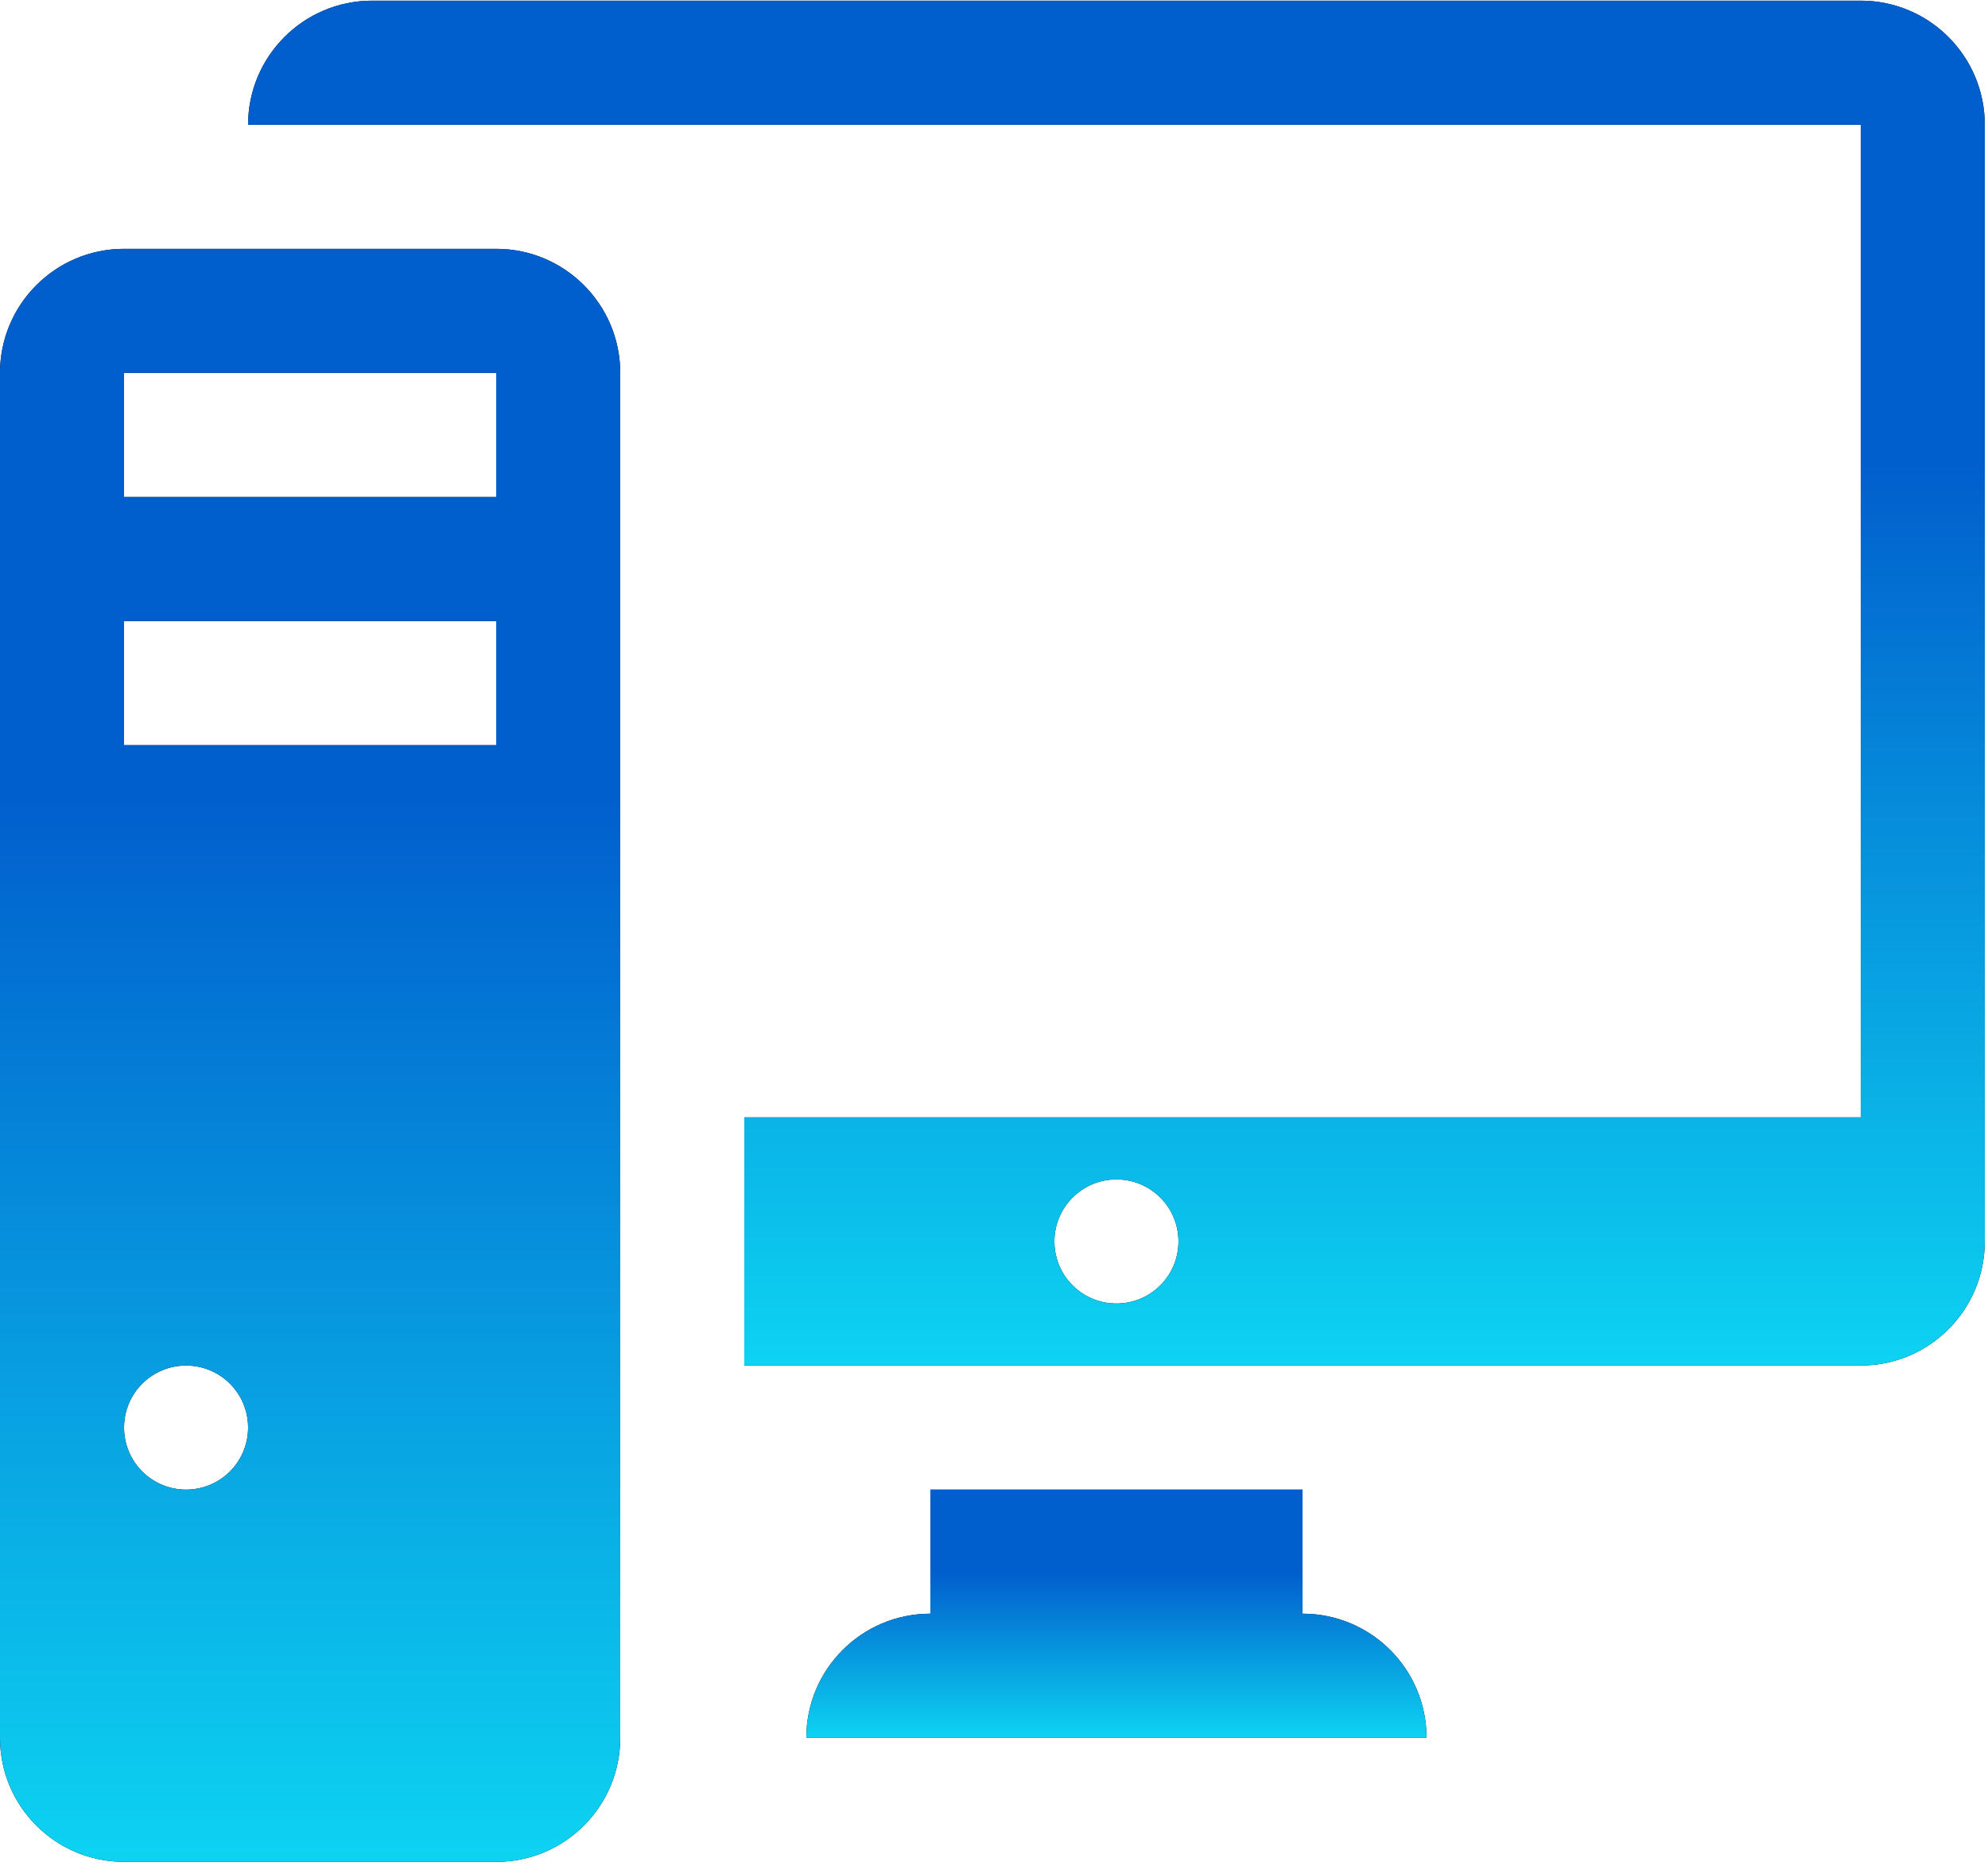 <svg width="486" height="456" viewBox="0 0 486 456" fill="none" xmlns="http://www.w3.org/2000/svg">
<path d="M121.304 60.816H30.327C13.564 60.816 0 74.409 0 91.141V424.727C0 441.487 13.564 455.049 30.327 455.049H121.305C138.067 455.049 151.629 441.487 151.629 424.727V91.141C151.628 74.409 138.066 60.816 121.304 60.816ZM45.49 364.073C37.108 364.073 30.327 357.292 30.327 348.905C30.327 340.528 37.108 333.747 45.49 333.747C53.87 333.747 60.651 340.528 60.651 348.905C60.651 357.292 53.87 364.073 45.49 364.073ZM121.304 182.118H30.327V151.794H121.305V182.118H121.304ZM121.304 121.467H30.327V91.141H121.305V121.467H121.304Z" fill="black"/>
<path d="M121.304 60.816H30.327C13.564 60.816 0 74.409 0 91.141V424.727C0 441.487 13.564 455.049 30.327 455.049H121.305C138.067 455.049 151.629 441.487 151.629 424.727V91.141C151.628 74.409 138.066 60.816 121.304 60.816ZM45.49 364.073C37.108 364.073 30.327 357.292 30.327 348.905C30.327 340.528 37.108 333.747 45.49 333.747C53.87 333.747 60.651 340.528 60.651 348.905C60.651 357.292 53.87 364.073 45.49 364.073ZM121.304 182.118H30.327V151.794H121.305V182.118H121.304ZM121.304 121.467H30.327V91.141H121.305V121.467H121.304Z" fill="url(#paint0_linear_88_4)"/>
<path d="M318.423 394.396V364.074H227.443V394.396C210.684 394.396 197.116 407.963 197.116 424.727H348.745C348.745 407.963 335.183 394.396 318.423 394.396Z" fill="black"/>
<path d="M318.423 394.396V364.074H227.443V394.396C210.684 394.396 197.116 407.963 197.116 424.727H348.745C348.745 407.963 335.183 394.396 318.423 394.396Z" fill="url(#paint1_linear_88_4)"/>
<path d="M454.889 0.163H90.978C74.216 0.163 60.651 13.756 60.651 30.49H90.978H181.956H454.89V273.094H181.955V333.747H454.889C471.648 333.747 485.211 320.185 485.211 303.415V30.489C485.211 13.755 471.647 0.163 454.889 0.163ZM272.933 318.584C264.551 318.584 257.77 311.807 257.77 303.415C257.77 295.038 264.551 288.257 272.933 288.257C281.316 288.257 288.097 295.038 288.097 303.415C288.097 311.807 281.315 318.584 272.933 318.584Z" fill="black"/>
<path d="M454.889 0.163H90.978C74.216 0.163 60.651 13.756 60.651 30.49H90.978H181.956H454.89V273.094H181.955V333.747H454.889C471.648 333.747 485.211 320.185 485.211 303.415V30.489C485.211 13.755 471.647 0.163 454.889 0.163ZM272.933 318.584C264.551 318.584 257.77 311.807 257.77 303.415C257.77 295.038 264.551 288.257 272.933 288.257C281.316 288.257 288.097 295.038 288.097 303.415C288.097 311.807 281.315 318.584 272.933 318.584Z" fill="url(#paint2_linear_88_4)"/>
<defs>
<linearGradient id="paint0_linear_88_4" x1="75.814" y1="60.816" x2="75.814" y2="455.049" gradientUnits="userSpaceOnUse">
<stop offset="0.339" stop-color="#015FCD"/>
<stop offset="1" stop-color="#0DD3F1"/>
</linearGradient>
<linearGradient id="paint1_linear_88_4" x1="272.93" y1="364.074" x2="272.93" y2="424.727" gradientUnits="userSpaceOnUse">
<stop offset="0.339" stop-color="#015FCD"/>
<stop offset="1" stop-color="#0DD3F1"/>
</linearGradient>
<linearGradient id="paint2_linear_88_4" x1="272.931" y1="0.163" x2="272.931" y2="333.747" gradientUnits="userSpaceOnUse">
<stop offset="0.339" stop-color="#015FCD"/>
<stop offset="1" stop-color="#0DD3F1"/>
</linearGradient>
</defs>
</svg>
